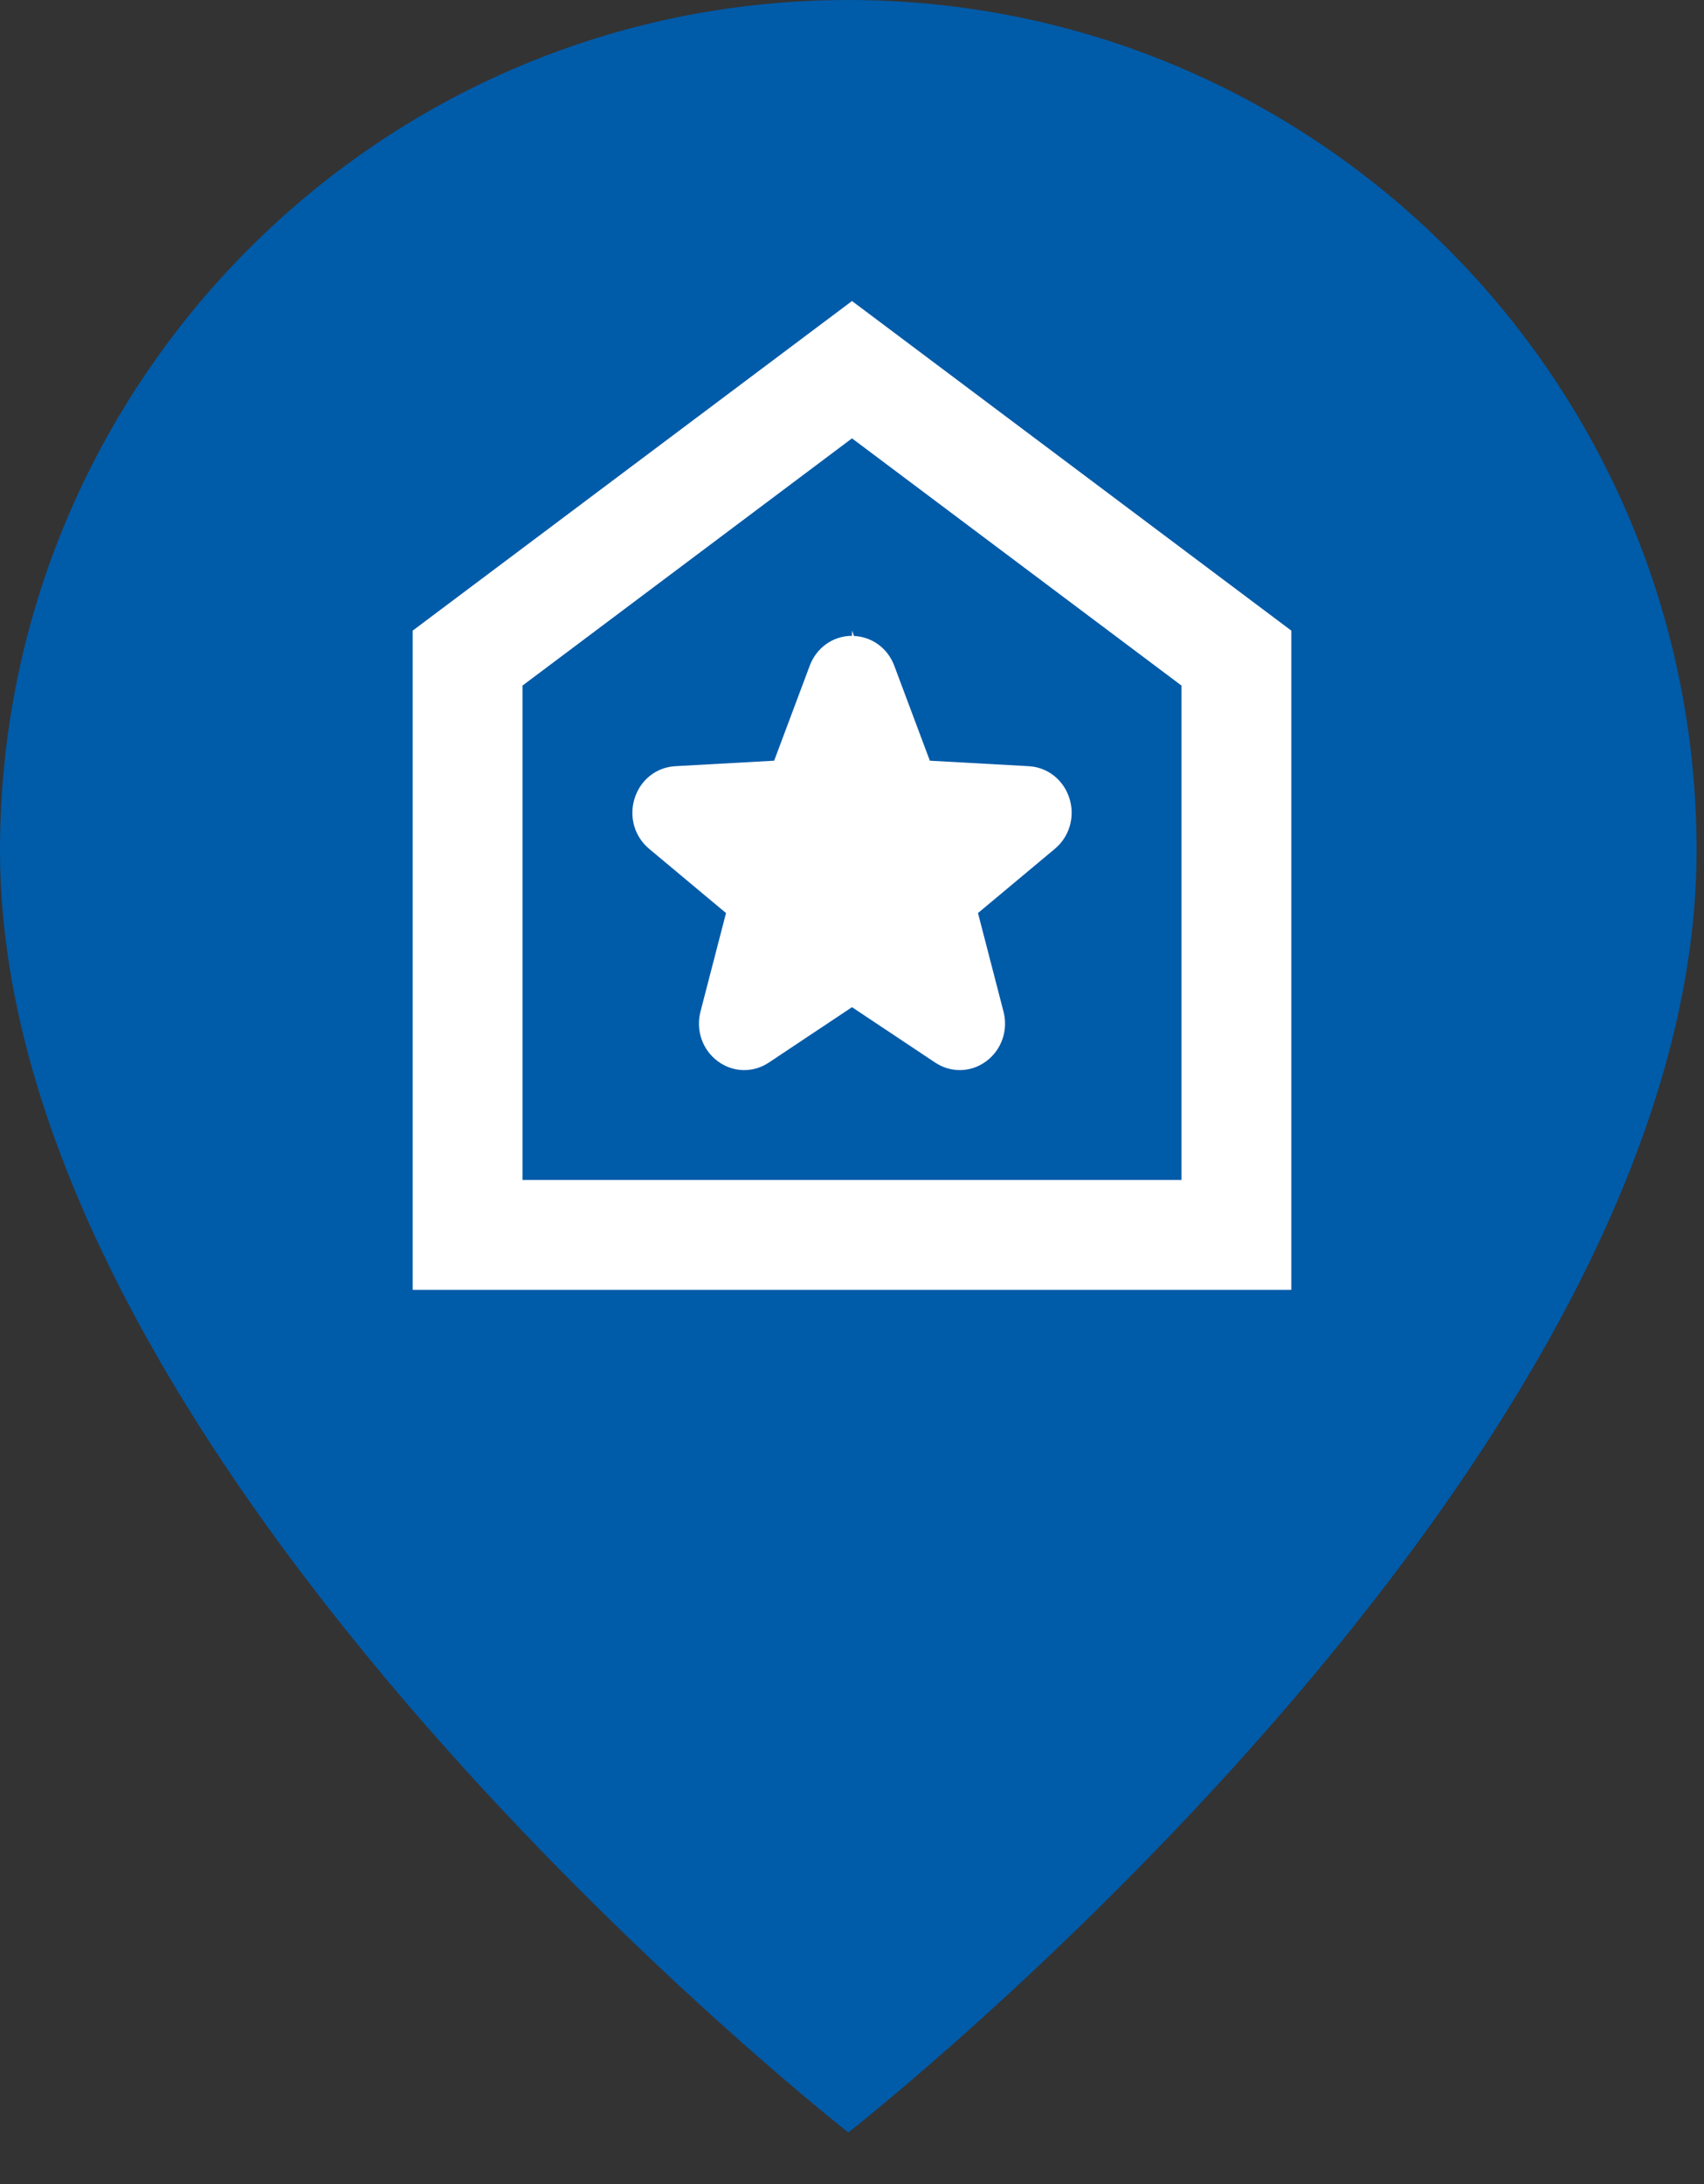 <svg width="32" height="41" viewBox="0 0 32 41" fill="none" xmlns="http://www.w3.org/2000/svg">
<rect x="0" y="0" width="32" height="41" fill="#333333" stroke="none"/>
<path fill-rule="evenodd" clip-rule="evenodd" d="M15.931 0C7.133 0 0 7.15 0 15.969C0 27.581 15.931 40.031 15.931 40.031C15.931 40.031 31.861 27.581 31.861 15.969C31.861 7.15 24.728 0 15.931 0Z" fill="#005BA9"/>
<path d="M7.75 24.213V11.838L16 5.651L24.25 11.838V24.213H7.75ZM9.812 22.151H22.188V12.87L16 8.229L9.812 12.87V22.151Z" fill="white"/>
<path fill-rule="evenodd" clip-rule="evenodd" d="M20.083 14.986C19.973 14.639 19.674 14.403 19.32 14.383L17.462 14.28L16.793 12.495C16.67 12.168 16.376 11.954 16.038 11.939L16 11.838V11.936C15.646 11.936 15.334 12.156 15.207 12.495L14.538 14.28L12.68 14.383C12.326 14.403 12.027 14.639 11.918 14.986C11.808 15.332 11.915 15.704 12.19 15.934L13.634 17.14L13.155 18.988C13.064 19.34 13.19 19.706 13.477 19.92C13.763 20.134 14.141 20.145 14.438 19.947L16 18.907L17.562 19.947C17.704 20.041 17.864 20.088 18.024 20.088C18.199 20.088 18.374 20.032 18.523 19.92C18.81 19.706 18.936 19.34 18.845 18.989L18.366 17.14L19.81 15.934C20.085 15.704 20.192 15.332 20.083 14.986Z" fill="white"/>
</svg>
